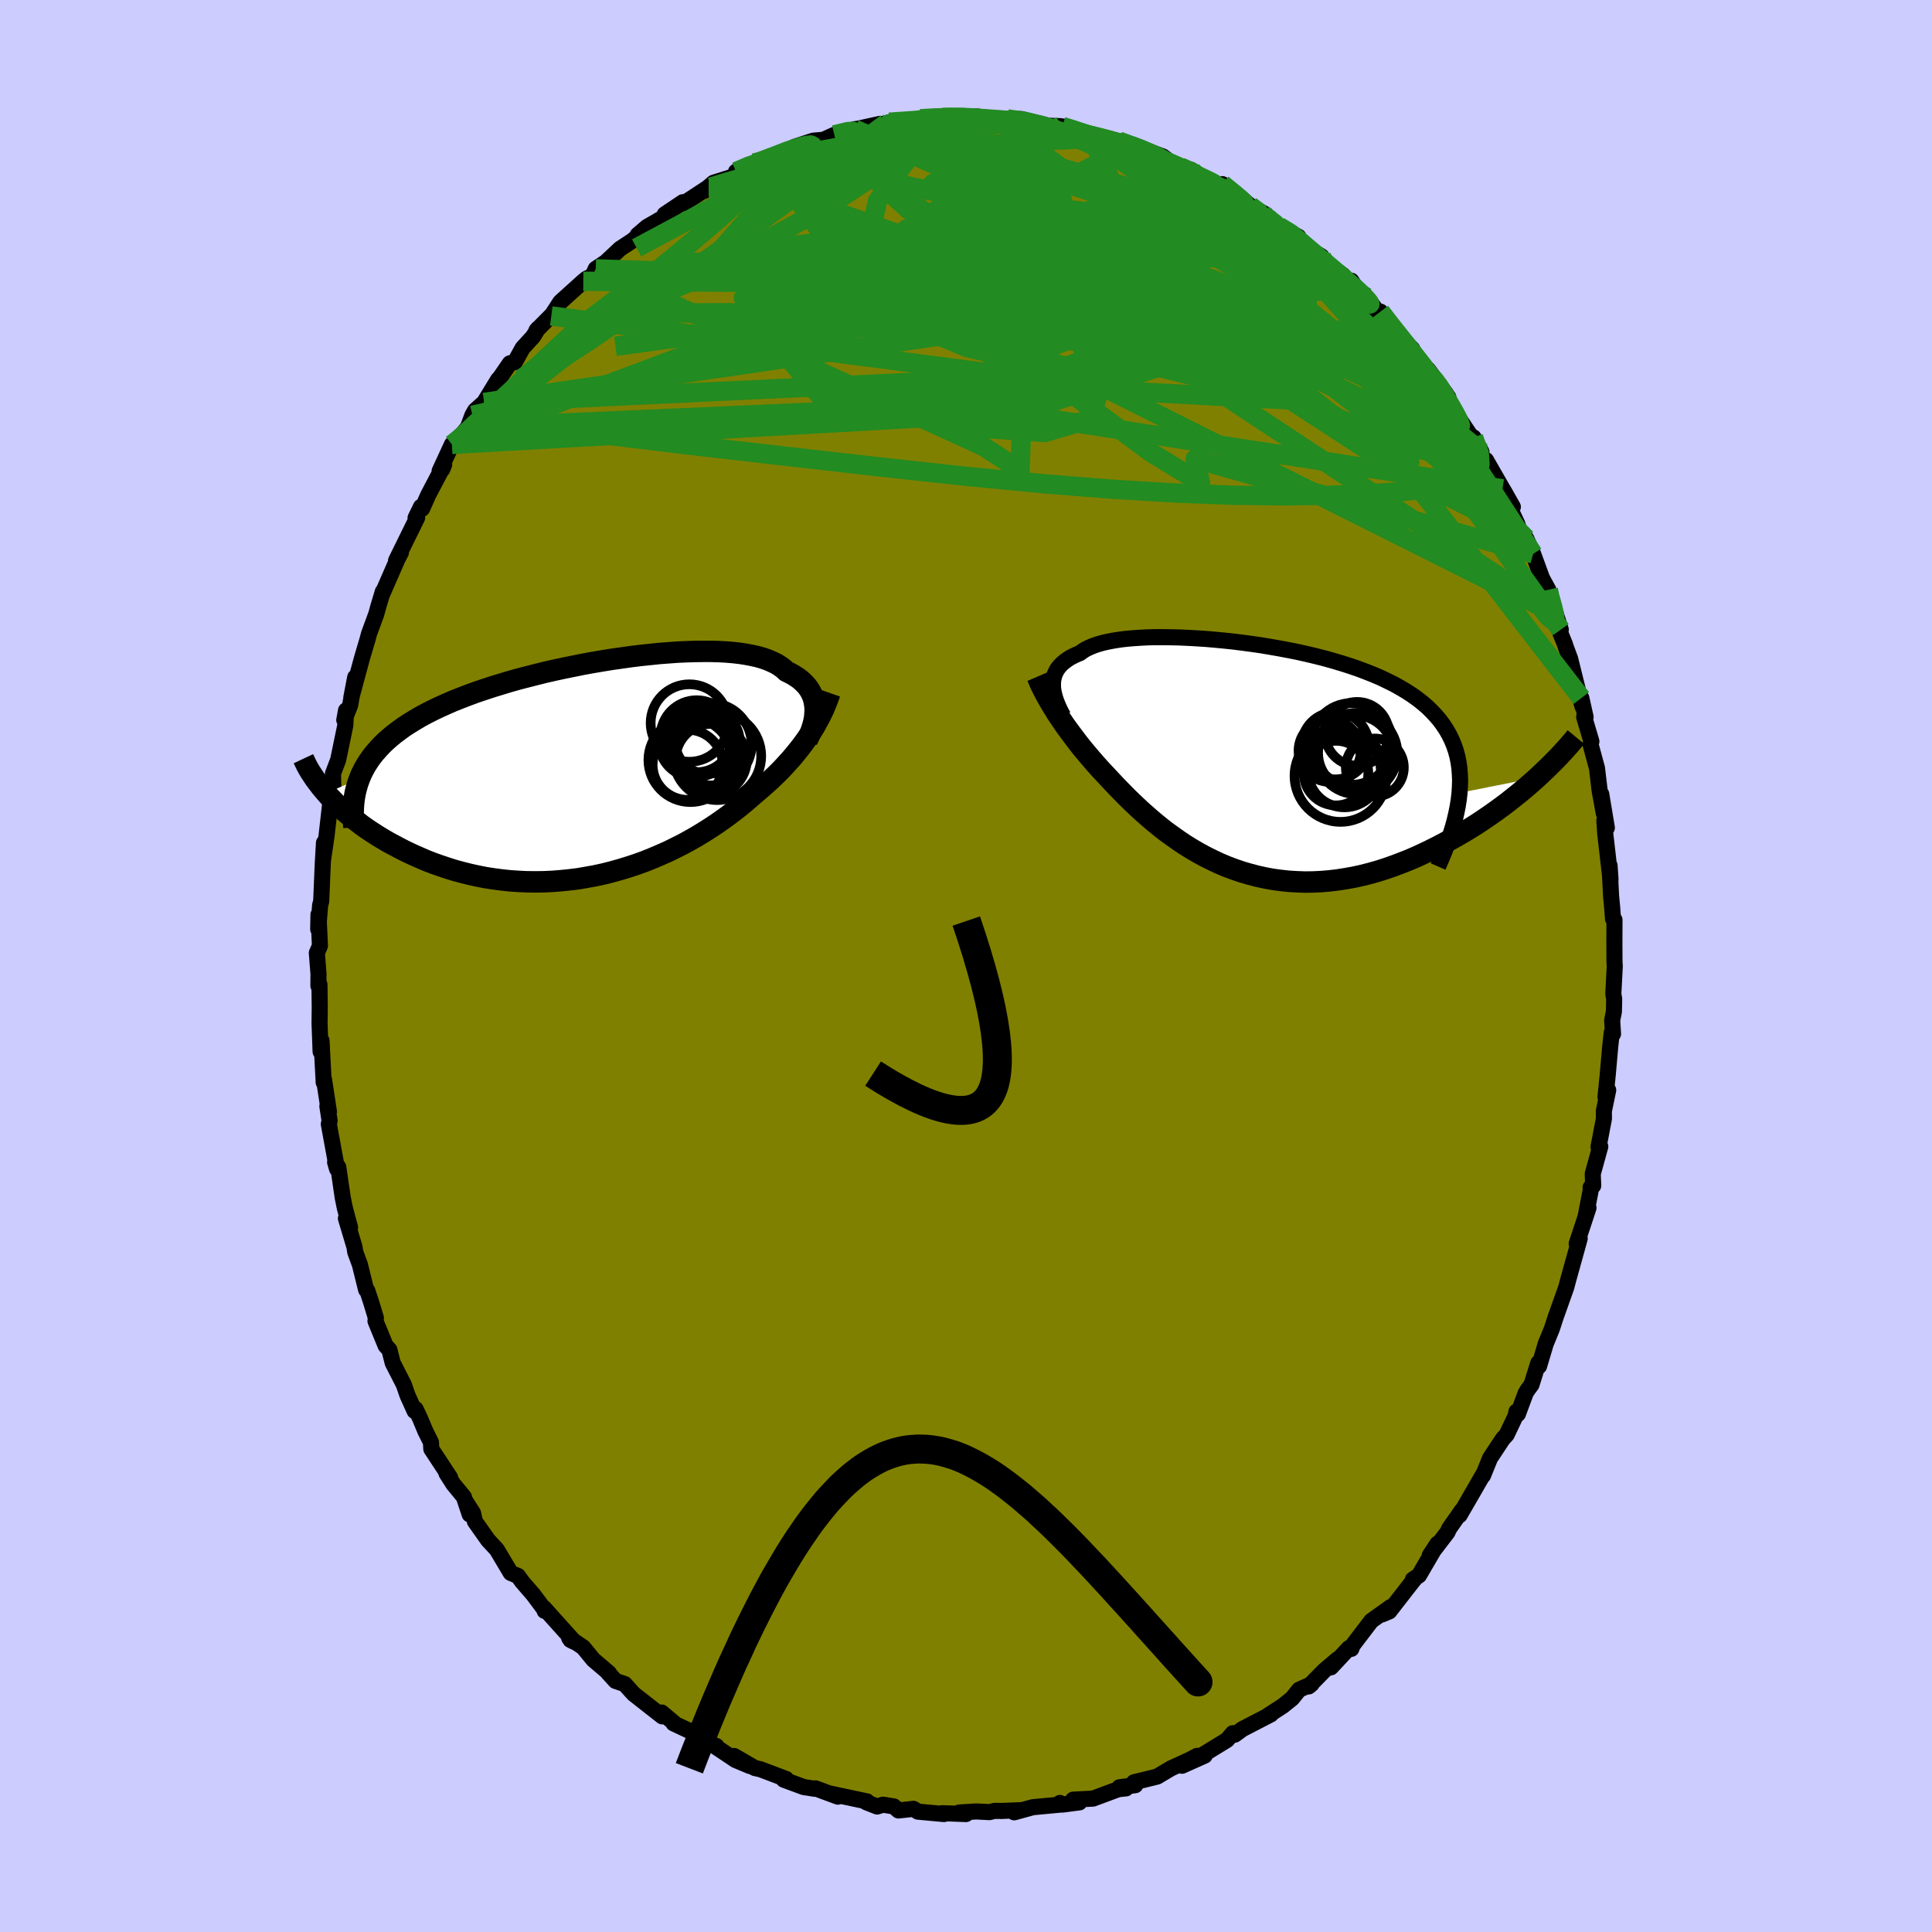 <svg xmlns="http://www.w3.org/2000/svg" width="500" height="500" viewBox="-100 -100 200 200"><defs><clipPath id="c"><path d="m22.78-6.3-.03-.32-.05-.31-.07-.3-.09-.29-.13-.29-.14-.27-.17-.27-.2-.26-.22-.24-.25-.24-.27-.23-.3-.21-.33-.21-.35-.19-.37-.18-.3-.28-.34-.25-.38-.24-.43-.21-.46-.2-.51-.18-.55-.16-.59-.13-.63-.12-.66-.1-.7-.08-.74-.06-.76-.04-.8-.02h-.83l-.85.01-.88.03-.9.04-.92.07-.94.07-.95.1-.97.1-.98.12-.98.14-1 .14-.99.16-1 .17-.99.18-.99.2-.99.2-.98.21-.97.22-.96.24-.94.24-.93.24-.92.26-.89.27-.88.27-.85.28-.83.28-.81.3-.78.3-.76.3-.73.32-.71.32-.67.32-.65.33-.63.34-.59.35-.57.35-.54.35-.51.37-.49.37-.46.38-.44.39-.4.39-.38.41-.36.41-.33.42-.3.43-.27.43-.25.45-.22.45-.19.46-3.43 1.5.33.37.36.37.37.38.4.37.41.38.43.37.46.37.47.36.48.37.51.36.53.35.54.35.56.34.58.34.6.32.62.33.63.32.66.31.68.3.69.3.72.28.73.26.75.25.76.24.78.21.8.2.81.18.82.16.84.13.84.11.86.09.86.06.87.04.88.01.88-.01.88-.04.89-.07.89-.09.89-.11.88-.15.88-.16.88-.19.87-.22.86-.24.85-.26.85-.28.83-.3.82-.33.8-.34.79-.35.77-.38.76-.38.73-.4.72-.41.69-.42.68-.43.65-.43.63-.44.61-.44.58-.44.56-.44.54-.44.51-.44.49-.43.49-.41.47-.41.46-.41.45-.42.43-.41.42-.42.4-.42.38-.42.38-.42.35-.42.34-.42.33-.42.31-.42.3-.42.28-.42"/></clipPath><clipPath id="b"><path d="m-21.26-7.87.01-.28.03-.27.06-.27.08-.26.11-.25.13-.24.16-.23.19-.22.21-.21.24-.2.26-.19.29-.19.32-.17.34-.16.37-.15.29-.22.33-.2.38-.18.41-.17.47-.16.5-.14.54-.12.58-.11.63-.1.65-.08.7-.06.73-.05.76-.04.79-.02h.82l.84.01.87.02.89.04.9.05.93.06.93.08.95.09.96.1.96.12.97.13.97.14.96.16.97.17.95.18.95.19.94.21.92.22.91.23.89.25.87.26.85.27.82.28.8.3.78.31.75.32.71.34.69.34.66.37.62.37.6.39.56.4.52.41.5.43.45.44.43.46.39.46.36.49.33.5.29.51.26.53.23.55.19.56.16.58.12.59.09.61.05.63.03.64-.02.66-.04.67L28.9 1.7l-.49.44-.5.44-.52.44-.54.44-.55.44-.56.44-.59.44-.59.43-.61.43-.63.43-.63.42-.65.41-.67.41-.67.39-.69.39-.71.39-.72.38-.74.37-.75.36-.76.35-.77.33-.79.31-.8.3-.8.28-.82.26-.82.23-.83.21-.83.18-.84.15-.84.13-.84.1-.84.07-.84.04-.84.01-.84-.03-.84-.05-.83-.09-.82-.11-.82-.15-.81-.18-.8-.21-.79-.23-.79-.27-.77-.29-.76-.32-.74-.35-.74-.37-.72-.39-.7-.41-.69-.43-.67-.45-.66-.47-.65-.47-.62-.49-.61-.5-.59-.51-.58-.51-.55-.51-.55-.52-.52-.51-.51-.52-.49-.5-.47-.5-.46-.49-.43-.46-.43-.46-.41-.46-.4-.46-.39-.46-.38-.45-.37-.45-.35-.45-.34-.45-.33-.44-.32-.43-.31-.43-.29-.43-.29-.42-.27-.41"/></clipPath><filter id="a"><feTurbulence baseFrequency=".05" numOctaves="3" result="noise" type="noise"/><feDisplacementMap in="SourceGraphic" in2="noise" scale="2"/></filter></defs><rect width="100%" height="100%" x="-100" y="-100" fill="#CCF"/><path fill="olive" stroke="#000" stroke-linejoin="round" stroke-width="1.667" d="m67.16.02-.15 2.88.09.53-.03 1.3-.18.9.09 1.4-.13-.15-.16 1.46-.26 2.95-.23 2.27.28-.71-.45 2.17.01.77-.56 2.94.18-.04-.78 2.83.05 1.22-.27.18.02.24-.53 2.74.29-.86-1.22 3.7.31-.53-.37 1.34-.81 2.91-.21.8-1.07 3.01-.41 1.25-.08.21-.56 1.36-.7 2.34-.08-.33-.7 2.24-.4.54-.21.35-.8 2.15-.15-.25-.08.43-.93 1.96-.39.42-1.33 2.01-.73 1.8v-.09l-1.55 2.69-.87 1.5.23-.49-1.33 1.9-.15.35-1.84 2.4.8-1.21-1.92 3.29-.63.42.22-.11-.51.64-2.15 2.77-.76.32.9-.77-2 1.43-1.94 2.54-.13.36-.26-.07-1.85 1.98.7-.85-1.4 1.19-1.61 1.64.3-.24-1.29.58-.72.9-.97.78-1.51.98.28-.11-2.94 1.52-.79.58-.21-.15-.6.7-2.66 1.63.35-.01-2.35 1.05 1.56-1.02-.72.38-1.98.91-1.43.85-2.4.59.14.3-1.65.22.69.11-.81.09-2.61.97-2.06.11.65.28-1.75.23-.27-.17.07.17-2.87.27-1.93.53.67-.22-1.98.08-.71-.01-.55.13-1.36-.07-1.76.11.7.16-2.45-.09.17.09-2.7-.25-.46-.29-1.55.17-.48-.42-1.12-.18-.61.19-1.12-.44.07-.09-3.77-.8.76.31-2.32-.86-.12.04-.6-.1-.49-.07-2.08-.77.25-.07-2.67-1.01-.56-.12-2.15-1.25 1.63 1.04-1.48-.62-2.47-1.65.48.2-.57-.11-1.83-1.28-2.04-.96.12.01-1.34-1.13.06.4-2.96-2.32-.21-.23-.72-.8-.95-.32-.78-.86.1.04-1.62-1.38-1.04-1.27-1.47-1 .15.23.42.21-3.17-3.53.07.31v-.11l-1.18-1.58-1.15-1.33-.43-.6-.75-.31-1.44-2.42-.9-.97-1.37-1.94-.19-.87-.82-1.27.47 1.41-.6-1.81-1.08-1.31-.72-1.13.37.43-1.94-2.95-.04-.7-.57-1.14-.57-1.36-.45-.94-.1.21-.74-1.64-.37-1.08-1.16-2.27-.34-1.35-.39-.42-1.05-2.56.04-.33-.52-1.71-.37-1.11-.12-.08-.64-2.59-.49-1.34-.07-.49-.89-2.97.43.95-.54-2.02-.22-1.08-.46-3.15-.33-.52.2.69-.85-4.63.08-.36-.23-1.49.16.56-.51-3.35-.03.32-.23-4.33.04.63-.13.52-.11-2.94.02-1.65-.03-2.35-.11.12.01-1.24-.17-2.17.32-.73-.15-3.23-.03 1.51.2-2.49.11-.39.16-3.85.13-2.22-.08 1.65.34-2.33.33-2.9.17-1.47.01-.26.2-.14-.04-1.71.54-1.43.74-3.58.07-1.53-.18 1 .6-1.51.53-2.92-.4 2.1 1.11-4.11.59-1.99-.08.28.21-.78.75-2.04.22-.8.46-1.53-.08.3 1.62-3.71.33-.62-.5.82 2.18-4.43-.16.01.56-1.15.12.2.62-1.4 1.66-3.16-.2.49-.27.17 1.27-2.75.48-.33 1.19-1.47.45-1.22.28-.49.94-.84 1.45-2.37.19-.2 1.02-1.48.52-.13.8-1.45 1.09-1.19.5-.82-.16.19 2.02-2.04-.48.54.93-1.44 2.38-2.15.36-.29.59-.26.34-.74 1.06-.71 1.46-1.37 1.25-.82 1.81-1.47-1.24.86.97-.83 2.17-1.25-.34-.05 1.88-1.26.13.11 2.54-1.67-.5.41 1-.86 2.19-.69.14-.46 1.91-.89.32-.02 1.6-.67-.74.28.85-.18 2.49-1.15-.34.05 1.92-.63 1.05-.09 1.12-.51 2.12-.59.92-.11-1.75.32 3.45-.76.95.1-.31-.15.31-.12 4.44-.21-1.22-.15 2.61-.15-1.43.1 2.71-.2-.04.06 2.08-.04.83.32 1.29.04-.2.02 1.16-.13 1.41.01 3.28.81.81-.07-1.22-.04 1.4.07 1.21.31 1 .44.75.21 2.88.55.71.22.6.37-.82-.49.86.33 3.22 1.17.71.54.33.25 1.9.6 1.04.71.68.36.81.6.68-.2 1.82 1.5.07-.11 1 .86 1.65.92-.34-.04 1.66 1.24 2.02 1.08-.53-.1.59.74 2.33 1.39-.49-.17 1.94 1.56.78.56 1.24 1.38-.38-.81.61.94.99.79 1.33 1.77.08-.3.94 1.24.92 1.24 1.42 1.36 1.07 2.07.57.28 1.88 2.33-1.88-2.54 2.11 2.89.23 1.05-.16-.49.76 1.22 2.6 3.87-.82-1.5 1 2.33.29.01 1.71 2.98.16.26.91 1.61-.62-.56 1.07 2.3.31.93.63.62.71 1.58.92 2.52.65 1.19-.14.07.92 2.45.51 1.61-.09.23.52 1.28.09.29.45 1.21.88 3.56.41 1.41-.13-.9.44 1.97-.15-.01.75 2.53-.09.3.67 2.47.27 2.29.43 2.37-.26-1.97.58 3.48-.26-.75.1 1.41.54 4.7-.1-1.45.16 3.18.1 1.04.1 1.3.15.1-.01 2.43.01 1.89.03.48-.15 2.88" filter="url(#a)"/><path fill="#fff" d="m-21.26-7.87.01-.28.03-.27.06-.27.08-.26.11-.25.13-.24.16-.23.19-.22.21-.21.24-.2.26-.19.29-.19.32-.17.34-.16.37-.15.29-.22.33-.2.38-.18.41-.17.47-.16.5-.14.54-.12.58-.11.63-.1.65-.08.7-.06.73-.05.76-.04.79-.02h.82l.84.01.87.02.89.04.9.05.93.06.93.08.95.09.96.1.96.12.97.13.97.14.96.16.97.17.95.18.95.19.94.21.92.22.91.23.89.25.87.26.85.27.82.28.8.3.78.31.75.32.71.34.69.34.66.37.62.37.6.39.56.4.52.41.5.43.45.44.43.46.39.46.36.49.33.5.29.51.26.53.23.55.19.56.16.58.12.59.09.61.05.63.03.64-.02.66-.04.67L28.9 1.7l-.49.44-.5.44-.52.44-.54.44-.55.44-.56.44-.59.44-.59.43-.61.43-.63.43-.63.42-.65.41-.67.41-.67.39-.69.39-.71.39-.72.38-.74.37-.75.36-.76.35-.77.33-.79.31-.8.3-.8.28-.82.26-.82.23-.83.21-.83.18-.84.15-.84.13-.84.1-.84.07-.84.04-.84.01-.84-.03-.84-.05-.83-.09-.82-.11-.82-.15-.81-.18-.8-.21-.79-.23-.79-.27-.77-.29-.76-.32-.74-.35-.74-.37-.72-.39-.7-.41-.69-.43-.67-.45-.66-.47-.65-.47-.62-.49-.61-.5-.59-.51-.58-.51-.55-.51-.55-.52-.52-.51-.51-.52-.49-.5-.47-.5-.46-.49-.43-.46-.43-.46-.41-.46-.4-.46-.39-.46-.38-.45-.37-.45-.35-.45-.34-.45-.33-.44-.32-.43-.31-.43-.29-.43-.29-.42-.27-.41" filter="url(#a)" transform="translate(30.26 -21.23)"/><path fill="#fff" d="m22.78-6.3-.03-.32-.05-.31-.07-.3-.09-.29-.13-.29-.14-.27-.17-.27-.2-.26-.22-.24-.25-.24-.27-.23-.3-.21-.33-.21-.35-.19-.37-.18-.3-.28-.34-.25-.38-.24-.43-.21-.46-.2-.51-.18-.55-.16-.59-.13-.63-.12-.66-.1-.7-.08-.74-.06-.76-.04-.8-.02h-.83l-.85.01-.88.03-.9.04-.92.07-.94.07-.95.1-.97.1-.98.12-.98.14-1 .14-.99.16-1 .17-.99.18-.99.2-.99.2-.98.21-.97.22-.96.24-.94.24-.93.24-.92.26-.89.27-.88.27-.85.28-.83.28-.81.3-.78.3-.76.3-.73.32-.71.32-.67.32-.65.33-.63.34-.59.35-.57.35-.54.35-.51.37-.49.37-.46.38-.44.39-.4.39-.38.41-.36.41-.33.42-.3.43-.27.43-.25.45-.22.45-.19.46-3.43 1.5.33.37.36.37.37.38.4.37.41.38.43.37.46.37.47.36.48.37.51.36.53.35.54.35.56.34.58.34.6.32.62.33.63.32.66.31.68.3.69.3.72.28.73.26.75.25.76.24.78.21.8.2.81.18.82.16.84.13.84.11.86.09.86.06.87.04.88.01.88-.01.88-.04.89-.07.89-.09.89-.11.88-.15.88-.16.88-.19.87-.22.86-.24.85-.26.85-.28.83-.3.82-.33.8-.34.79-.35.77-.38.76-.38.73-.4.72-.41.69-.42.68-.43.65-.43.63-.44.61-.44.58-.44.56-.44.54-.44.51-.44.49-.43.49-.41.47-.41.46-.41.45-.42.43-.41.42-.42.4-.42.38-.42.38-.42.35-.42.34-.42.33-.42.31-.42.3-.42.28-.42" filter="url(#a)" transform="translate(-38.4 -20.39)"/><g fill="none" stroke="#000" transform="translate(30.26 -21.23)"><path stroke-linejoin="round" stroke-width="1.667" d="m-20.2-4.65-.18-.34-.18-.35-.15-.33-.14-.34-.12-.32-.1-.32-.08-.32-.06-.3-.04-.3-.01-.3.01-.28.03-.27.06-.27.08-.26.11-.25.13-.24.16-.23.19-.22.21-.21.24-.2.26-.19.29-.19.32-.17.34-.16.37-.15.29-.22.33-.2.38-.18.41-.17.47-.16.5-.14.54-.12.58-.11.63-.1.65-.08.7-.06.73-.05.76-.04.79-.02h.82l.84.01.87.02.89.04.9.05.93.06.93.08.95.09.96.1.96.12.97.13.97.14.96.16.97.17.95.18.95.19.94.21.92.22.91.23.89.25.87.26.85.27.82.28.8.3.78.31.75.32.71.34.69.34.66.37.62.37.6.39.56.4.52.41.5.43.45.44.43.46.39.46.36.49.33.5.29.51.26.53.23.55.19.56.16.58.12.59.09.61.05.63.03.64-.02.66-.04.67-.08.7-.11.7-.15.73-.17.74-.21.75-.24.77-.27.79-.3.8-.33.81-.36.83" filter="url(#a)"/><path stroke-linejoin="round" stroke-width="2.222" d="m-22.88-8.72.15.35.15.35.17.36.18.36.2.38.21.38.22.39.23.39.25.4.25.41.27.41.29.42.29.43.31.43.32.43.33.44.34.45.35.45.37.45.38.45.39.46.4.46.41.46.43.46.43.46.46.49.47.5.49.5.51.52.52.51.55.52.55.51.58.51.59.51.61.5.62.49.65.47.66.47.67.45.69.43.7.41.72.39.74.37.74.35.76.32.77.29.79.27.79.23.8.21.81.18.82.15.82.11.83.09.84.05.84.03.84-.01.84-.04.84-.07.84-.1.84-.13.84-.15.83-.18.83-.21.82-.23.82-.26.8-.28.8-.3.79-.31.77-.33.76-.35.75-.36.74-.37.72-.38.71-.39.69-.39.67-.39.67-.41.65-.41.63-.42.63-.43.61-.43.59-.43.59-.44.56-.44.55-.44.54-.44.52-.44.5-.44.49-.44.47-.44.45-.43.44-.43.42-.42.41-.42.39-.42.37-.41.36-.4.34-.4.33-.4" filter="url(#a)"/><circle cx="8.508" cy="1.551" r="4.758" clip-path="url(#b)" filter="url(#a)"/><circle cx="10.223" cy="-2.809" r="3.3" clip-path="url(#b)" filter="url(#a)"/><circle cx="9.658" cy="-1.759" r="4.23" clip-path="url(#b)" filter="url(#a)"/><circle cx="10.063" cy="-.824" r="3.876" clip-path="url(#b)" filter="url(#a)"/><circle cx="12.063" cy=".681" r="3.002" clip-path="url(#b)" filter="url(#a)"/><circle cx="10.183" cy="-.769" r="4.21" clip-path="url(#b)" filter="url(#a)"/><circle cx="8.043" cy="1.261" r="3.344" clip-path="url(#b)" filter="url(#a)"/><circle cx="7.388" cy="-1.054" r="3.224" clip-path="url(#b)" filter="url(#a)"/><circle cx="7.973" cy="-1.569" r="3.478" clip-path="url(#b)" filter="url(#a)"/><circle cx="8.913" cy="1.036" r="3.77" clip-path="url(#b)" filter="url(#a)"/></g><g fill="none" stroke="#000" transform="translate(-38.4 -20.39)"><path stroke-linejoin="round" stroke-width="2.222" d="m21.95-2.96.16-.34.14-.34.13-.34.11-.34.1-.33.08-.34.06-.34.03-.33.02-.32v-.32l-.03-.32-.05-.31-.07-.3-.09-.29-.13-.29-.14-.27-.17-.27-.2-.26-.22-.24-.25-.24-.27-.23-.3-.21-.33-.21-.35-.19-.37-.18-.3-.28-.34-.25-.38-.24-.43-.21-.46-.2-.51-.18-.55-.16-.59-.13-.63-.12-.66-.1-.7-.08-.74-.06-.76-.04-.8-.02h-.83l-.85.01-.88.03-.9.04-.92.07-.94.07-.95.1-.97.1-.98.12-.98.14-1 .14-.99.16-1 .17-.99.18-.99.2-.99.2-.98.21-.97.22-.96.24-.94.24-.93.24-.92.26-.89.27-.88.27-.85.28-.83.28-.81.3-.78.3-.76.3-.73.32-.71.32-.67.32-.65.33-.63.34-.59.35-.57.35-.54.35-.51.37-.49.37-.46.38-.44.39-.4.39-.38.41-.36.41-.33.42-.3.43-.27.43-.25.45-.22.45-.19.46-.17.47-.14.48-.12.48-.09.49-.07.5-.04.51-.02.52.01.52.03.53.04.54" filter="url(#a)"/><path stroke-linejoin="round" stroke-width="2.222" d="m24.31-7.87-.15.43-.16.42-.17.43-.18.42-.2.42-.21.42-.23.42-.23.43-.26.42-.26.42-.28.42-.3.42-.31.42-.33.42-.34.42-.35.42-.38.42-.38.42-.4.42-.42.42-.43.41-.45.42-.46.41-.47.41-.49.41-.49.43-.51.44-.54.44-.56.44-.58.44-.61.44-.63.44-.65.43-.68.43-.69.42-.72.41-.73.4-.76.38-.77.38-.79.35-.8.34-.82.33-.83.3-.85.28-.85.26-.86.24-.87.22-.88.19-.88.16-.88.15-.89.11-.89.09-.89.07-.88.04-.88.01-.88-.01-.87-.04-.86-.06-.86-.09-.84-.11-.84-.13-.82-.16-.81-.18-.8-.2-.78-.21-.76-.24-.75-.25-.73-.26-.72-.28-.69-.3-.68-.3-.66-.31-.63-.32-.62-.33-.6-.32-.58-.34-.56-.34-.54-.35-.53-.35-.51-.36-.48-.37-.47-.36-.46-.37-.43-.37-.41-.38-.4-.37-.37-.38-.36-.37-.33-.37-.32-.37-.3-.37-.28-.37-.27-.36-.24-.36-.23-.35-.21-.35-.19-.35-.17-.35-.16-.34" filter="url(#a)"/><circle cx="11.645" cy="-2.832" r="3.334" clip-path="url(#c)" filter="url(#a)"/><circle cx="10.52" cy="-3.397" r="3.728" clip-path="url(#c)" filter="url(#a)"/><circle cx="11.945" cy="-2.562" r="4.266" clip-path="url(#c)" filter="url(#a)"/><circle cx="9.875" cy="-.932" r="4.352" clip-path="url(#c)" filter="url(#a)"/><circle cx="12.645" cy="-1.342" r="4.554" clip-path="url(#c)" filter="url(#a)"/><circle cx="9.59" cy="-.437" r="3.628" clip-path="url(#c)" filter="url(#a)"/><circle cx="12.025" cy="-.992" r="3.684" clip-path="url(#c)" filter="url(#a)"/><circle cx="9.765" cy="-4.762" r="4.01" clip-path="url(#c)" filter="url(#a)"/><circle cx="10.3" cy="-2.817" r="3.696" clip-path="url(#c)" filter="url(#a)"/><circle cx="11.83" cy="-1.682" r="3.414" clip-path="url(#c)" filter="url(#a)"/></g><g fill="none" stroke="#228B22" stroke-linejoin="round" stroke-width="2"><path d="m60.28-38.95.15.69.3 1.07.19.82.04.45-.1.15-.22-.08-.35-.31-.51-.63-.75-1.1-1.04-1.68-1.36-2.32-1.7-2.96-2.03-3.57-2.34-4.13-2.62-4.71-2.93-5.36M32.39-76.57l1.23.75.78.64.86.74.98.83 1.01.84.96.81.86.73.73.63.61.53.49.46.39.4.3.32.18.24.04.12-.16-.04-.39-.24-.68-.52-.98-.82-1.3-1.16-1.55-1.46-1.8-1.69m-4.22-3.35 1.3 1.02.47.7-.24.55-.77.5-1.26.49-1.79.49-2.39.45-3.06.38-3.77.29-4.49.21-5.21.16-5.94.15-6.74.19-7.64.24-8.56.27-9.36.23m6.82-11.63.57-.16.62-.23.63-.24.74-.28.79-.31.79-.27.72-.22.59-.13.4-.03.15.08-.11.2-.38.34-.67.48-.93.61-1.19.74-1.46.87-1.74 1.01-2.11 1.17-2.61 1.4-3.21 1.72-3.79 2.03m46.28-11.82 1.28.31 1.47.37 1.17.35.98.33.97.37 1.08.44 1.16.5 1.18.51 1.1.5.97.45.81.38.63.3.44.22.24.13.01.04-.24-.08-.53-.21-.84-.35-1.18-.52-1.47-.65-1.61-.73-1.57-.75" filter="url(#a)"/><path d="m-23.81-82.23 1.32-.57.76-.26.45-.1.28.02.17.11.07.23-.09.37-.3.56-.57.76-.91 1-1.29 1.27-1.74 1.57-2.19 1.87-2.65 2.2-3.12 2.54-3.63 2.93-4.16 3.34-4.65 3.66M36.8-73.46l.13.32.49.68.23.63-.16.5-.52.43-.85.41-1.15.44-1.45.46-1.78.48-2.13.49-2.51.48-2.91.44-3.36.35-3.88.24-4.42.13-4.99.02L2-67.01l-6.04-.11-6.51-.18-7.02-.2-7.66-.13-8.49.07M9.97-86.91l1.16.36 1.35.45 1.54.5 1.56.49 1.42.47 1.25.44 1.14.43 1.12.43 1.08.44.95.39.72.3.4.17v-.01l-.47-.22-.97-.44" filter="url(#a)"/><path d="m47.25-61.83.72.62.56.6.41.55.4.63.4.68.41.7.39.68.32.6.22.48.1.33-.06.16-.23-.05-.43-.28-.65-.53-.89-.81-1.12-1.08-1.34-1.35-1.56-1.62-1.78-1.9-2.06-2.23-2.39-2.62-2.72-3.06-3-3.44M-4.72-87.71l1.49-.08.94-.03 1.03-.01 1.11.02 1.09.04.97.05.82.06.71.05.58.05.43.05.18.05-.15.05-.53.03-.89.02-1.21.03-1.6.04-2.17.04-2.97.04m17.07 1.05 1.29.32 1.49.39 1.22.37 1.03.37 1.04.42 1.15.49 1.26.56 1.27.58 1.2.56 1.08.5.91.43.73.34.54.26.35.16.14.07-.09-.03-.35-.15-.63-.3-.96-.47-1.27-.64-1.49-.81" filter="url(#a)"/><path d="m26.53-80.94 1.17.95.64.54.44.42.22.36-.04.27-.34.18-.68.05-1.09-.1-1.52-.26-1.98-.43-2.46-.59-2.97-.77-3.5-.97-4.08-1.2-4.76-1.45-5.71-1.64m-13.5-.46 1.39-.34.53-.03.26.12.11.26-.1.43-.35.59-.64.79-.98 1-1.38 1.24-1.87 1.49-2.37 1.78-2.87 2.08-3.38 2.4-3.92 2.75-4.52 3.15-5.22 3.56-5.88 3.86m42.71-26.95-.19.02.81-.02h1.01l.96.05.81.06.63.06.46.07.3.09.09.11-.2.13-.59.14-1.03.14-1.45.15-1.82.16-2.18.18-2.66.22-3.39.32M42.9-67.74l.93 1.21 1 1.26.97 1.22.83 1.06.64.82.43.57.24.38.09.24-.03.15-.15.03-.29-.11-.48-.31-.72-.55-.97-.85-1.24-1.15-1.54-1.49-1.86-1.85-2.25-2.28-2.64-2.71-2.94-3.06" filter="url(#a)"/><path d="m-7.94-87.35 2.63-.18 1.22-.13.83-.09.72-.05.66-.01.57.02.41.07.15.1-.13.12-.43.14-.74.17-1.05.22-1.5.28-2.13.35-2.9.41-3.64.47m17.56-2.23 1.82.26 1.78.43 1.41.44 1.28.49 1.37.59 1.57.7 1.74.78 1.85.85 1.87.87 1.81.87 1.73.84 1.66.82 1.63.81 1.6.8 1.57.79 1.49.76 1.38.71 1.24.65 1.09.58.91.49.67.35.38.15.16-.01m16.24 18.95.59 1.61.08 1.17-.46.97-1.08.73-1.71.51-2.31.37-2.88.28-3.42.22-3.98.14-4.56.05-5.18-.06-5.86-.23-6.55-.39-7.28-.58-8-.77-8.74-.95-9.51-1.08-10.28-1.18-11.01-1.34" filter="url(#a)"/><path d="m15.81-85.4.57.21.4.15.53.18.76.29.87.37.81.37.59.31.28.21-.07.09-.44-.04-.8-.18-1.12-.29-1.47-.42-1.89-.55-2.56-.75-3.55-1.02m-16.66-.61.14-.13.88-.09 1-.05.75.02.48.11.25.19.08.31-.11.41-.31.53-.55.64-.81.76-1.08.88-1.34 1.01-1.65 1.15-1.98 1.31-2.37 1.46-2.77 1.59-3.16 1.73-3.54 1.88-3.9 2.07-4.31 2.28-4.76 2.48-5.29 2.64" filter="url(#a)"/><path d="m-21.9-83.12.72-.16 1.11-.24 1.41-.27 1.8-.32 2.12-.38 2.31-.41 2.41-.41 2.44-.4 2.43-.37 2.35-.33 2.23-.26 2.02-.22 1.63-.23.94-.31m-30.66 6.8h.24l1.25-.4 1.75-.5 1.99-.49 2.13-.41 2.22-.34 2.31-.28 2.4-.26 2.52-.26 2.61-.28 2.67-.31 2.67-.32 2.62-.32 2.56-.29 2.5-.23 2.44-.14 2.27-.07 1.79-.13m17.12 6.97.88.66.25.62-.14.68-.64.71-1.2.71-1.75.74-2.31.78-2.9.81-3.52.85-4.23.88-4.96.89-5.71.91-6.43.93-7.12.97-7.83 1.01-8.6 1.1-9.5 1.29" filter="url(#a)"/><path d="m-8.89-87.18 22.71 7.3 16.59 8.99 9.31 6.68 3.73 3.17-.17-.31-2.29-2.15-3.15-2.02-3.67-.7-4.26.65-4.48 1.36-3.55 1.34-1.32.78 1.44.06 3.41-.46 3.74-.64 2.4-.68.17-.97-1.14-.91 1.3 1.47 6.29 3.92-7.1-17.47" filter="url(#a)"/><path d="M-49.88-58.34.5-65.68l14.89-4.31 6.9.09 1.16 1.01-1.75 1.1-.4 2.06 2.46 3 3.07 2.46.12.2-4.43-2.56-7.15-4.2-5.59-3.91-.21-2.17 5.88-.09 9.01 1.52 8.32 3.09 6.93 5.76 7.24 7.46-2.19-10.09" filter="url(#a)"/><path d="m-38.33-72.17 40.32 1.36 5.29.18 3.77 4.72 2.96 5.56-1.1 3.72-4.74 1.4-5.78-.38-4.36-1.36-1.62-1.56 1.53-1.13 4.49-.47 6.66-.06 7.02-.51 4.82-1.87.83-3.46-2.12-3.71-.33-1.09 7.99 5.27 18.78 15.02 17.62 22.8" filter="url(#a)"/><path d="M61.06-36.43 6.4-63.84l-17.62-8.46-1.28-1.88 6.82-.11 9.16 1.07 8 2.02 4.95 1.8 1.01.21-2.66-1.7-5.3-2.53-7.34-1.88-9.58-.53-12.07 1.42-15.31 6.11-18.4 14.31" filter="url(#a)"/><path d="M-38.33-72.17 1.84-53.76l3.75 2.44.17-4.4-1.65-6.11-3.33-4.56-2.86-2 .1-.16 3.89.33 6.32-.18 6.3-.85 4.1-1.02.76-.51-2.6.5-5.21 1.51-6.85 1.95-7.57 1.31-7.28-.4-5.33-2.35-1.28-3.04 2.68-1.1-1.26 3.98-37.43 14.1" filter="url(#a)"/><path d="M58-44.24 36.28-66.42 22.54-76.48l-7-2.37-5.71 1.55-7.68 2.91-8.5 3.04-5.18 2.73 1.67 2.24 8.55 1.44 11.63.16 9.27-1.46 2.96-2.9-3.74-3.37-7.58-2.44-8.16-.97-6.57-2.01 13.47-8.98" filter="url(#a)"/><path d="m17.16-84.97-37.31 19.91 4.93 5.91 12.61.04 6.91-2.42 1.11-3.62-.94-4.44.07-4.42 2.23-3.15 3.89-1.13 3.8.42 1.01.49-4.08-.55-8.86-.65-8.68 2.27 3.48 6.88 47.43 4.17" filter="url(#a)"/><path d="m-42.93-67.29 60.31 7.84 15.93.84-4.45-3.89-9.47-5.82-6.29-4.88-1.51-2.58 1.21-.5 1.11.37-.89-.32-3.15-1.86-4.21-2.98-3.74-2.6-2.45-.79.62 1.87 11.4 6.34L50-58.31" filter="url(#a)"/><path d="M40.27-70.13 7.39-67.78l-4.68.25-1.61-3.63.63-3.93 2.84-1.71 4.19.72 4.66 2.01 4.37 1.9 3.19.9 1.16-.17-1.16-.53-2.97.14-4.03 1.27L9-69.02l-6.47.07-8.31-2.41-8.73-3.88-2.98-4.2 19.53-8.18" filter="url(#a)"/><path d="m-7.94-87.35 42.03 27.9 11.84 7.27-2.57-3.58-8.67-6.74-10.67-5.69-10.17-3.71-7.58-2.31-3.54-1.48.66-.76 3.6.12 4.18 1.16 2.31 2.24-1.07 3.05-4.59 3.11L.8-65.06l-7.32-1.39-4.28-5.19 1.63-7.54 4.63-6.47-.18-2.06" filter="url(#a)"/><path d="m-51.55-55.79 60.56-2.63 17.31-5.64 6.52 1.02.29 2.72-4.87.37-6.78-1.64-5.54-1.4-3.62.13-2.97 1.29-3.34 1.24-3.07.23-1.05-1.06 2.06-2.36 4.45-3.82 4.73-4.95-1.73-4.73-31.27-6.69" filter="url(#a)"/><path d="m23.32-82.41 13.75 18.84-13.66-1.99L7.4-68.72l-6.41.56 2.36 2.61 4.78 1.63 2.24-.76-1.39-2.42-3.75-2.45-4.98-1.23-6.04.1-6.99.79-6.61.65-3.66.09 1.64-.3 7.76.01 12.8 1.03 14.18 1.74 3.19-.82-40.47-14.28" filter="url(#a)"/><path d="m-8.25-87.23-5.17 3.82 5.66.08 1.51.12-2.91.73-4.01 1.54-1.8 2.38 2.43 2.87 6.37 2.62 7.71 1.45 5.6-.45 1.29-2.38-2.69-3.44L1.7-80.8l-1.55-.7 4.75 2.79 13.08 6.69 16.75 7.18-2.34-11.73" filter="url(#a)"/><path d="m-53.22-53.99 57.59-3.26-.24-7.31-12.62-2.84-6.27-.83 2.44-1.3 6.92-2.03 7.33-1.79 6.14-.58 4.84.72 3.41 1.29 1.42.83-.95-.16-2.87-.9-3.53-.87-2.86-.27-1.38.3.42.42 2.37.32 4.48.64 6.54 1.69 7.64 2.71 2.39-.1L3.33-87.58" filter="url(#a)"/><path d="m9.79-86.94-13.18 5.91 9.53 4.82 7.95 2.41 2.91.14-.29-.77-1.76-.99-2.14-1.07-2.23-1.05-2.71-.92-3.6-.7-3.94-.46-2.74-.22-.11.21 2.33 1.03 2.47 2.3-.65 3.72-8.69 5.63-44.04 9.94" filter="url(#a)"/><path d="m-49.88-58.34 51.2-2.41 10.6-8.63 5.83-5.01 4.89-1.6 3.25.31 1 .93-1.68.54-4.26-.32-5.93-.92-6.17-.81-5.01.02-2.91 1.1-.37 1.86 2.14 1.79 4.17.79 5.17-.83 4.71-2.31 3.13-2.77 1.9-1.68 2.65 1.01 6.38 5.55 22.55 18.51" filter="url(#a)"/><path d="M61.57-34.82 48.92-52.5l-7.29-5.63-10.53-5.18-12.23-3.45-11.65-1.49-8.82-.45-4.83-.22-1.54-.4.08-.67.53-.81.94-.6 1.85.02 3.15.81 4.61 1.37 6.03 1.27 6.61.23 4.82-1.84.08-4.51-5.53-6.84-2.27-5.06" filter="url(#a)"/><path d="M61.06-36.43 14.73-66.99l-20.76-7.94-4.32.8 4.28 3.3 6.2 2.87 4.78 1.53 3.23.4 2.57-.17 2.13-.34 1.21-.39-.31-.58-1.89-.98-2.84-1.37-2.32-1.24.26-.14 4.82 2.04 9.86 4.63 12.72 6.07 11.04 4.75 5.4.99.93-.7 6.99 10.8" filter="url(#a)"/><path d="m-52.74-54.32 12.77-11.85 6.33-4.81 2.34-1.19 3.38-.69 5.41.12 6.8 1.92 7.67 3.4L.15-64l8.22 1.89 7.59-.2L22.41-64l5.21-1.87 4.06-1.07 2.43-.17-.88-.18-7.18-2.28-16.9-7.88-20.66-9.18" filter="url(#a)"/><path d="M40.5-70 9.75-77.59l1.66 2.21 4.86 5.47-.68 5.01-4.86 2.89-5.52.12-2.96-2.19 1.74-3.05 6.25-2.46 7.85-1.25 5.17-.41-.65-.22-6.28.14-8.28 1.86-5.32 4.99 4.39 7.61 48.42 7.47" filter="url(#a)"/><path d="m41.49-69.21-15.78-8.37-11.52-1.24-4.7 1.98 2.05 3.61 5.16 4.08 3.53 3.27-1.4 1.62-6.14-.11-7.13-1.42-3.5-2.11 2.44-1.81 8.01.42 13.69 5.88 19.56 12.73 11.61 5.82" filter="url(#a)"/><path d="M-3.54-87.76 9.58-81.3l.84 4.27-4.53-.31-2.88-1.33-1.13-.43-.96.64-1 1.4-.36 1.81.31 1.68.19.97-.52.13-.5-.18 1.34.18 4.78.54 7.98.05 8.7-.93 6.15-.88.84-.55-16.65-11.92" filter="url(#a)"/><path d="m-3.54-87.76-7.39 4.93 6.71 4.78 9.35 1.54 5.79-.51 2.75-.78 1.59-.07 1.62.93 1.83 1.78 1.36 2.19-.21 1.97-2.64 1.14h-4.98l-6.09-1.06-5.13-1.49-1.85-.89 3.34.83 9.15 2.97 12.95 3.75 10.8 1.12-.12-5.06L15.81-85.4" filter="url(#a)"/><path d="m34.47-74.85-6.9 6.35-18.34-4.53-8.86-4.22-2.26-2.42-.79-1.06-.78-.21.28.33 2.48.79 4.64 1.24 5.6 1.71 5.05 2.12 3.46 2.45 1.58 2.56.02 2.23-.92 1.28-1.26-.22-1.44-1.89-2.23-2.99-4.3-2.93-7.09-2.03-8.31-1.96-4.64-4.26-1.8-3.91" filter="url(#a)"/><path d="M53.54-52.39 22.92-67.77 4.13-73.8.49-76.73l1.24-1.32.48.24L1-76.17l-2.69 2.22-4.06 1.75-4.79.7-3.88-.18-.9-.36 3.42.32 7.31 1.49 8.58 2.44 5.49 2.27-1.87.69-10.39-1.59-14.35-3.22-8.63-4.06 5.5-6.29 16.72-7.77" filter="url(#a)"/><path d="m58.71-42.66-34.99-9.82.55 2.45-5.15-3.14-9.32-6.92-7.74-6.51-4.63-4.05-1.78-1.48 1.24.49 4.33 1.65 6.17 1.88 5.27 1.13 1.31-.27-4.41-1.52-9.66-1.9-12.15-1.43-10.08-.83-2.22-.51 12.6-.23 44.34-2.9" filter="url(#a)"/><path d="m-39.62-70.88 48.56.3 23.77 5.66 10.67 4.98 4.78 4 1.73 2.29-.44-.04-2.13-2.19-3.25-3.51-3.77-3.65-4.26-2.99-5.51-2.23-6.77-1.78-3.98-.99 8.49 2.19 21.89 11.02" filter="url(#a)"/></g><path fill="none" stroke="#000" stroke-linejoin="round" stroke-width="3" d="M-9.62 11.14Q9.68 23.595.03-4.654" filter="url(#a)"/><path fill="#D77F8C" stroke="#000" stroke-linejoin="round" stroke-width="3" d="m-28.64 83.05.58-1.51.58-1.46.57-1.43.57-1.39.56-1.35.56-1.3.55-1.27.55-1.24.55-1.19.53-1.16.54-1.12.53-1.08.53-1.05.52-1.01.52-.98.51-.94.52-.9.51-.87.5-.84.5-.8.5-.77.5-.73.49-.71.49-.67.49-.63.49-.61.48-.58.49-.54.48-.51.47-.49.48-.45.48-.42.47-.4.47-.36.47-.34.48-.31.47-.28.46-.25.47-.23.47-.2.47-.17.47-.15.46-.12.47-.1.47-.07.47-.04.47-.03.46.01.47.02.48.05.47.07.47.09.47.12.48.14.48.15.48.18.48.2.48.23.48.24.49.26.49.28.49.29.5.32.49.33.5.36.51.37.5.39.51.4.52.42.51.44.52.45.53.46.52.49.53.49.54.51.54.53.55.54.55.55.55.56.56.58.56.59.57.6.58.61.58.63.58.63.59.64.6.66.6.66.61.67.61.68.63.69.62.7.64.71.64.71.65.72.65.73.66.73.67.74.68.75.68.75-.68-.75-.68-.75-.67-.74-.66-.73-.65-.73-.65-.72-.64-.71-.64-.71-.62-.7-.63-.69-.61-.68-.61-.67-.6-.66-.6-.66-.59-.64-.58-.63-.58-.63-.58-.61-.57-.6-.56-.59-.56-.58-.55-.56-.55-.55-.55-.54-.54-.53-.54-.51-.53-.49-.52-.49-.53-.46-.52-.45-.51-.44-.52-.42-.51-.4-.5-.39-.51-.37-.5-.36-.49-.33-.5-.32-.49-.29-.49-.28-.49-.26-.48-.24-.48-.23-.48-.2-.48-.18-.48-.15-.48-.14-.47-.12-.47-.09-.47-.07-.48-.05-.47-.02-.46-.01-.47.03-.47.04-.47.07-.47.1-.46.12-.47.15-.47.17-.47.2-.47.23-.46.25-.47.28-.48.31-.47.34-.47.36-.47.4-.48.42-.48.45-.47.49-.48.51-.49.54-.48.58-.49.61-.49.63-.49.67-.49.71-.5.73-.5.77-.5.8-.5.84-.51.87-.52.9-.51.94-.52.98-.52 1.01-.53 1.05-.53 1.08-.54 1.12-.53 1.16-.55 1.19-.55 1.24-.55 1.27-.56 1.3-.56 1.35-.57 1.39-.57 1.43-.58 1.46" filter="url(#a)"/></svg>
